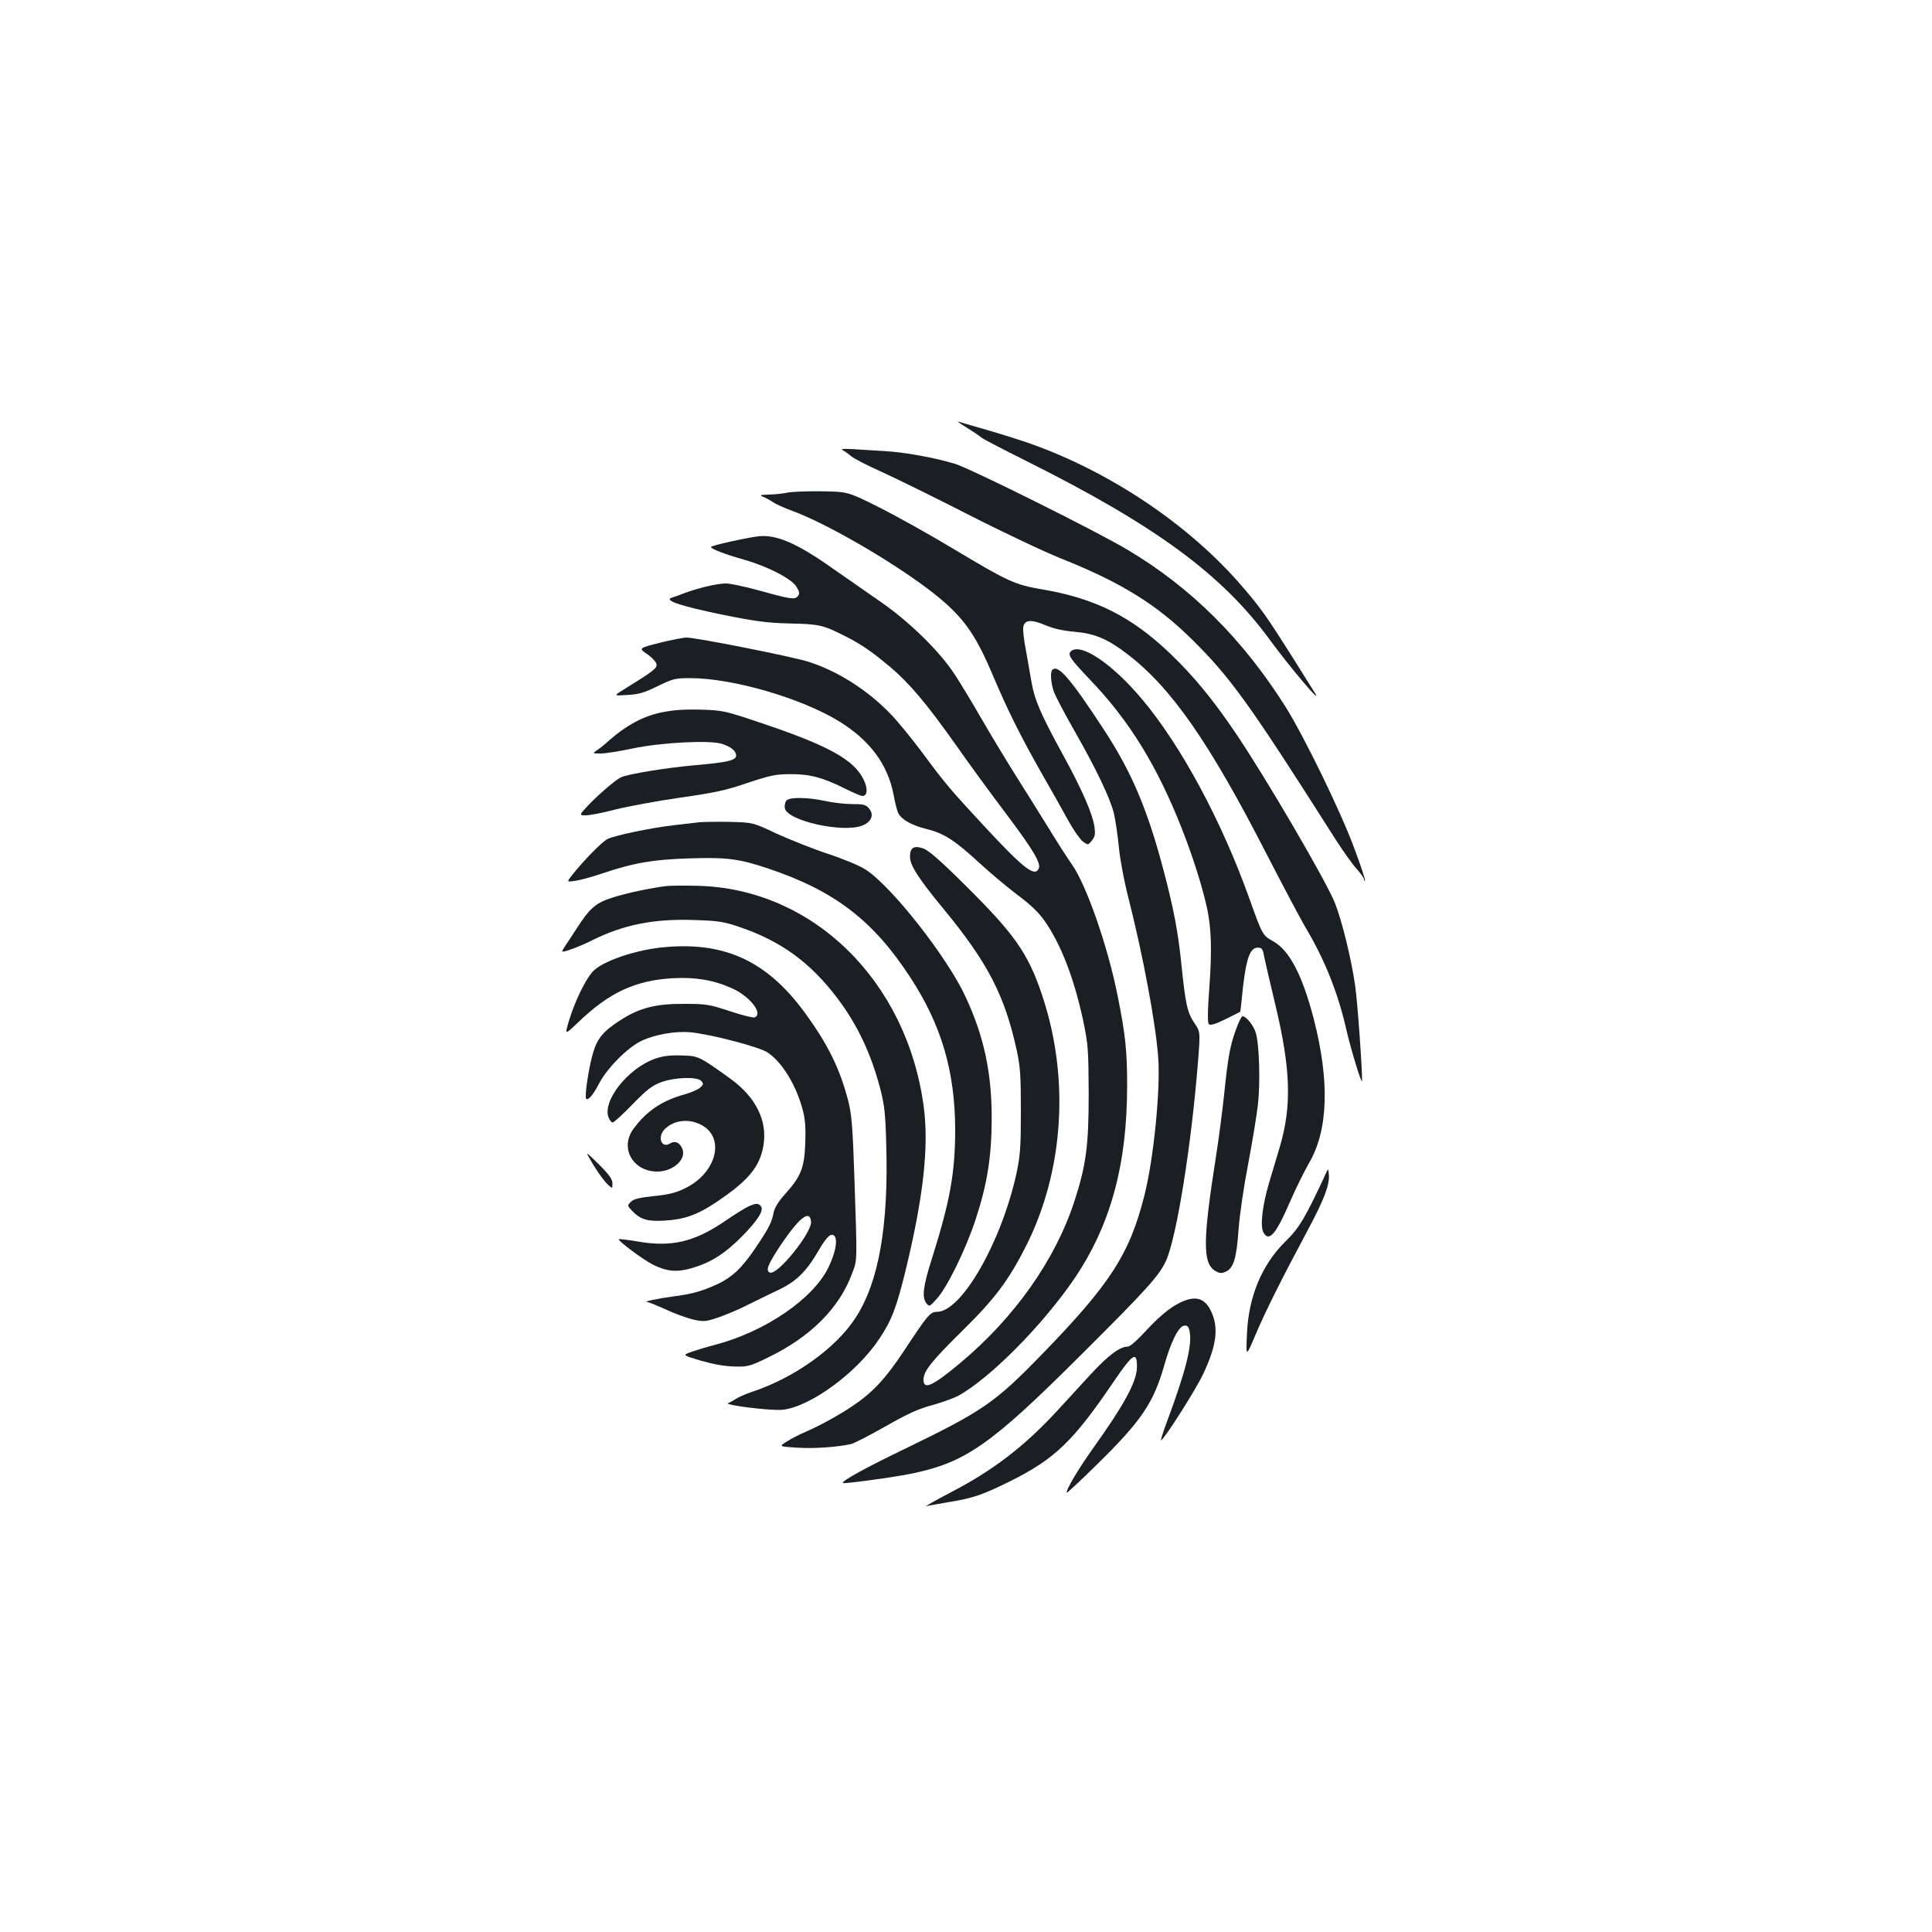 <?xml version="1.0" standalone="no"?>
<!DOCTYPE svg PUBLIC "-//W3C//DTD SVG 20010904//EN"
 "http://www.w3.org/TR/2001/REC-SVG-20010904/DTD/svg10.dtd">
<svg version="1.0" xmlns="http://www.w3.org/2000/svg"
 width="1000pt" height="1000pt" viewBox="0 0 1000 1000"
 preserveAspectRatio="xMidYMid meet">
<g transform="translate(0,1000) scale(0.1,-0.1)"
fill="#1b1f23" stroke="none">
<path d="M5005 7786 c33 -21 67 -43 75 -51 8 -7 112 -61 230 -120 671 -335
1016 -588 1265 -930 105 -143 278 -347 230 -270 -11 17 -62 98 -113 180 -136
215 -164 255 -262 369 -276 322 -691 599 -1112 745 -62 21 -165 53 -228 71
-63 18 -122 35 -130 38 -8 2 12 -12 45 -32z"/>
<path d="M4365 7668 c11 -6 30 -20 42 -30 12 -11 80 -46 151 -78 71 -32 275
-132 453 -223 178 -91 394 -193 479 -227 314 -125 497 -239 680 -420 200 -198
294 -328 743 -1035 39 -60 87 -129 109 -152 21 -24 38 -48 38 -54 0 -7 2 -10
5 -7 3 3 -22 79 -56 169 -70 190 -259 577 -354 729 -222 352 -490 619 -820
815 -161 96 -808 418 -891 444 -101 31 -259 60 -362 66 -48 3 -121 7 -162 10
-59 3 -71 2 -55 -7z"/>
<path d="M4075 7450 c-22 -5 -65 -9 -95 -10 -45 -1 -51 -3 -31 -11 13 -5 35
-17 50 -27 14 -10 60 -31 101 -46 171 -62 499 -251 700 -402 177 -134 243
-221 340 -452 78 -183 138 -304 250 -502 49 -85 111 -195 138 -245 27 -49 61
-98 76 -110 28 -20 28 -20 48 5 16 20 18 33 13 70 -11 71 -64 193 -168 382
-111 203 -143 278 -158 368 -6 36 -19 110 -29 165 -11 55 -17 111 -13 123 9
35 43 36 114 6 43 -18 92 -29 151 -34 105 -9 173 -38 275 -117 225 -172 422
-455 716 -1028 85 -165 175 -335 200 -378 103 -172 172 -343 217 -542 21 -93
79 -283 80 -260 1 66 -24 415 -36 495 -19 134 -68 334 -104 425 -45 114 -359
651 -514 880 -116 172 -218 296 -337 410 -202 194 -390 288 -668 335 -139 24
-172 39 -456 209 -121 73 -293 169 -383 214 -163 82 -163 82 -300 84 -75 1
-155 -2 -177 -7z"/>
<path d="M3925 7224 c-60 -7 -245 -48 -245 -55 0 -10 70 -37 165 -64 128 -36
254 -101 278 -143 16 -27 17 -35 6 -48 -15 -19 -35 -16 -209 32 -69 19 -142
34 -163 34 -44 0 -138 -22 -212 -49 -27 -11 -59 -22 -69 -25 -41 -14 52 -44
260 -87 174 -35 232 -43 349 -46 152 -3 175 -8 280 -61 89 -44 140 -79 240
-162 101 -85 190 -190 342 -405 65 -93 182 -253 259 -355 140 -186 182 -256
171 -284 -19 -48 -77 -3 -269 203 -191 206 -215 234 -331 391 -55 74 -130 166
-166 203 -119 124 -272 222 -424 271 -79 26 -582 126 -634 126 -15 0 -78 -12
-138 -27 -110 -28 -110 -28 -65 -59 25 -17 46 -40 48 -52 3 -21 -13 -34 -168
-130 -55 -34 -55 -34 18 -29 59 3 88 12 157 46 78 38 90 41 168 41 220 0 580
-105 774 -226 157 -98 248 -221 278 -377 8 -43 19 -87 25 -97 18 -33 69 -62
146 -81 92 -23 147 -59 277 -179 54 -50 141 -122 192 -161 65 -48 109 -89 140
-133 85 -120 154 -297 202 -521 25 -121 27 -146 28 -375 0 -271 -13 -371 -75
-561 -99 -302 -310 -600 -590 -834 -144 -120 -190 -141 -190 -86 0 44 40 94
204 256 166 163 238 260 328 438 195 389 225 869 82 1296 -72 216 -143 317
-401 572 -130 129 -188 179 -216 188 -47 16 -67 3 -67 -43 0 -45 44 -113 170
-266 232 -281 320 -451 382 -734 19 -87 22 -132 22 -316 0 -186 -3 -229 -22
-320 -78 -359 -285 -720 -412 -720 -35 0 -49 -17 -165 -193 -101 -153 -167
-224 -273 -295 -73 -49 -172 -103 -242 -133 -30 -13 -74 -35 -97 -50 -42 -26
-42 -26 51 -32 88 -6 214 3 282 19 16 4 96 45 177 91 114 65 170 91 239 109
50 14 112 36 137 49 164 90 434 362 600 604 188 276 275 590 275 1001 0 183
-9 265 -49 465 -51 257 -162 575 -237 681 -23 32 -76 115 -118 184 -43 69
-120 193 -172 275 -52 83 -132 215 -178 295 -46 80 -108 183 -139 230 -79 121
-238 276 -390 380 -68 47 -176 122 -240 167 -185 131 -293 178 -386 167z"/>
<path d="M5542 6628 c-17 -17 0 -41 97 -143 206 -214 351 -450 479 -776 59
-150 109 -311 131 -416 21 -101 24 -216 11 -398 -10 -131 -10 -189 -3 -196 8
-8 33 0 87 26 42 21 76 38 76 39 0 0 7 59 14 129 17 148 37 202 76 202 22 0
26 -6 33 -45 5 -25 31 -137 58 -250 80 -334 86 -524 23 -737 -15 -49 -40 -133
-56 -188 -34 -114 -46 -221 -29 -253 28 -53 64 -13 136 153 31 72 77 164 101
206 99 170 107 422 24 745 -59 227 -126 355 -210 402 -55 30 -56 33 -124 223
-143 400 -353 790 -554 1029 -154 184 -321 297 -370 248z"/>
<path d="M5447 6533 c-12 -11 -8 -69 8 -114 9 -24 56 -114 106 -201 111 -195
183 -344 204 -426 8 -34 20 -113 26 -175 6 -64 27 -176 49 -262 77 -302 143
-658 155 -830 12 -166 -24 -525 -71 -710 -76 -305 -178 -462 -532 -826 -242
-249 -304 -292 -702 -485 -208 -100 -337 -171 -327 -180 6 -5 253 28 347 47
285 57 416 148 880 611 344 342 412 417 446 494 55 124 131 600 165 1031 12
152 12 152 -19 198 -37 55 -46 99 -67 302 -17 168 -39 284 -90 479 -85 324
-167 518 -315 743 -170 260 -234 333 -263 304z"/>
<path d="M3416 6311 c-92 -21 -175 -66 -264 -144 -20 -19 -48 -41 -62 -50 -24
-17 -24 -17 20 -17 25 0 99 12 165 26 147 31 398 44 461 24 48 -15 74 -37 74
-61 0 -24 -44 -35 -205 -49 -152 -13 -360 -47 -392 -64 -32 -16 -121 -94 -172
-148 -44 -48 -44 -48 -8 -48 20 0 88 13 152 30 64 16 214 44 333 61 181 26
239 38 352 77 118 39 146 45 220 45 100 1 171 -18 282 -74 42 -21 84 -39 92
-39 26 0 29 38 6 85 -49 101 -177 173 -510 286 -213 72 -216 72 -335 76 -91 2
-141 -2 -209 -16z"/>
<path d="M4070 5856 c-6 -8 -10 -25 -8 -38 9 -66 304 -132 404 -90 45 19 58
54 34 85 -18 22 -28 25 -87 25 -38 0 -101 7 -141 16 -93 20 -185 21 -202 2z"/>
<path d="M3620 5744 c-19 -2 -78 -9 -130 -15 -121 -14 -309 -53 -346 -72 -29
-15 -121 -109 -180 -183 -32 -40 -32 -40 15 -33 25 4 89 21 141 39 161 54 259
71 446 77 196 6 257 -1 412 -53 342 -115 543 -269 735 -565 160 -245 230 -485
231 -784 0 -224 -26 -369 -119 -665 -48 -150 -54 -204 -30 -236 15 -18 17 -18
54 24 53 57 152 260 201 411 60 182 82 323 83 516 1 239 -39 428 -134 633 -95
207 -385 576 -520 662 -27 18 -113 54 -192 80 -79 26 -199 74 -267 105 -123
58 -123 58 -244 61 -67 1 -137 0 -156 -2z"/>
<path d="M3450 5414 c-87 -11 -209 -37 -280 -60 -86 -27 -118 -55 -186 -161
-21 -32 -45 -70 -56 -85 -10 -15 -18 -29 -18 -32 0 -9 87 23 155 57 163 81
317 112 527 105 127 -4 153 -8 235 -36 216 -73 369 -185 509 -371 103 -137
173 -286 220 -466 22 -84 27 -130 31 -283 13 -426 -38 -717 -158 -902 -102
-158 -319 -313 -539 -385 -30 -10 -66 -26 -80 -35 -14 -9 -32 -19 -40 -22 -31
-10 221 -41 281 -35 144 16 385 192 502 370 62 93 87 159 133 346 93 381 123
646 95 854 -87 650 -573 1126 -1166 1142 -71 2 -146 1 -165 -1z"/>
<path d="M3445 5098 c-152 -12 -334 -75 -380 -130 -38 -45 -89 -151 -118 -245
-25 -82 -25 -82 44 -16 162 156 297 219 494 230 116 6 211 -10 305 -53 92 -41
162 -132 116 -150 -8 -3 -65 11 -128 32 -106 35 -121 38 -238 38 -145 1 -231
-21 -328 -84 -88 -56 -119 -93 -141 -165 -22 -70 -47 -233 -37 -242 10 -11 36
19 68 81 43 80 147 185 219 219 70 33 175 51 253 44 109 -11 357 -76 400 -105
76 -52 149 -172 182 -301 12 -47 15 -93 12 -170 -5 -126 -22 -170 -104 -261
-36 -40 -55 -72 -60 -97 -9 -49 -24 -79 -94 -183 -70 -104 -123 -154 -204
-190 -75 -34 -126 -48 -219 -60 -81 -11 -159 -27 -138 -29 8 0 53 -19 100 -40
47 -22 112 -45 143 -52 53 -11 62 -10 135 15 43 16 107 43 143 62 36 18 104
51 152 74 98 45 151 97 216 209 42 73 67 94 83 71 15 -23 2 -88 -33 -160 -78
-162 -327 -332 -584 -400 -40 -10 -95 -27 -122 -36 -51 -18 -51 -18 46 -47 63
-18 123 -29 172 -30 71 -2 81 1 174 46 222 107 371 257 437 437 27 73 26 50
11 505 -8 245 -14 315 -30 381 -44 172 -106 298 -229 466 -192 261 -408 363
-718 336z m753 -1420 c7 -55 -172 -278 -212 -265 -25 8 -13 40 53 140 98 145
152 188 159 125z"/>
<path d="M6396 4668 c-30 -85 -40 -139 -61 -343 -9 -82 -27 -222 -41 -310 -69
-439 -70 -556 -2 -594 21 -12 31 -13 53 -3 40 18 56 71 66 221 6 78 27 221 50
339 21 112 44 250 50 305 13 114 7 311 -11 371 -11 38 -50 86 -69 86 -5 0 -21
-33 -35 -72z"/>
<path d="M3390 4520 c-140 -50 -273 -218 -240 -304 5 -14 15 -26 21 -26 6 0
53 42 103 94 75 77 101 97 149 115 73 26 188 29 208 5 11 -14 10 -19 -9 -35
-13 -10 -48 -25 -80 -34 -116 -32 -196 -86 -264 -179 -71 -98 -3 -219 123
-220 84 0 155 65 130 120 -14 31 -38 41 -62 26 -47 -30 -69 36 -26 76 47 44
119 53 182 22 131 -63 87 -249 -78 -330 -49 -24 -85 -33 -163 -41 -75 -8 -104
-15 -118 -29 -19 -19 -19 -20 -1 -40 46 -51 81 -63 173 -58 104 6 170 29 270
96 163 109 224 181 243 290 23 130 -38 253 -171 349 -163 117 -165 118 -254
120 -60 2 -95 -3 -136 -17z"/>
<path d="M3051 4005 c36 -64 75 -118 98 -139 21 -19 21 -19 21 9 0 21 -17 45
-71 99 -64 63 -69 67 -48 31z"/>
<path d="M6864 3929 c-107 -231 -139 -285 -210 -354 -123 -121 -193 -288 -200
-485 -5 -115 -5 -115 44 0 50 119 133 285 272 545 85 159 113 234 108 287 -3
31 -3 31 -14 7z"/>
<path d="M3875 3756 c-16 -7 -73 -42 -125 -78 -158 -107 -275 -134 -449 -104
-52 9 -96 14 -98 12 -7 -7 125 -106 177 -132 70 -35 123 -40 196 -19 100 28
173 74 260 161 87 88 120 140 102 161 -13 16 -25 16 -63 -1z"/>
<path d="M6081 3243 c-40 -24 -93 -70 -144 -125 -47 -52 -88 -88 -99 -88 -42
0 -101 -44 -195 -146 -54 -59 -129 -141 -168 -183 -172 -187 -335 -312 -555
-426 -80 -42 -136 -74 -125 -71 11 3 63 12 115 21 128 21 174 37 316 107 234
116 329 208 540 519 98 144 119 157 119 74 -1 -76 -64 -193 -230 -425 -76
-107 -141 -217 -133 -226 2 -2 74 65 159 149 226 222 289 315 344 506 35 125
75 205 103 209 16 3 23 -3 28 -23 18 -70 -17 -209 -119 -482 -19 -51 -31 -91
-27 -88 21 13 178 260 216 340 73 153 84 248 39 335 -36 70 -92 77 -184 23z"/>
</g>
</svg>

